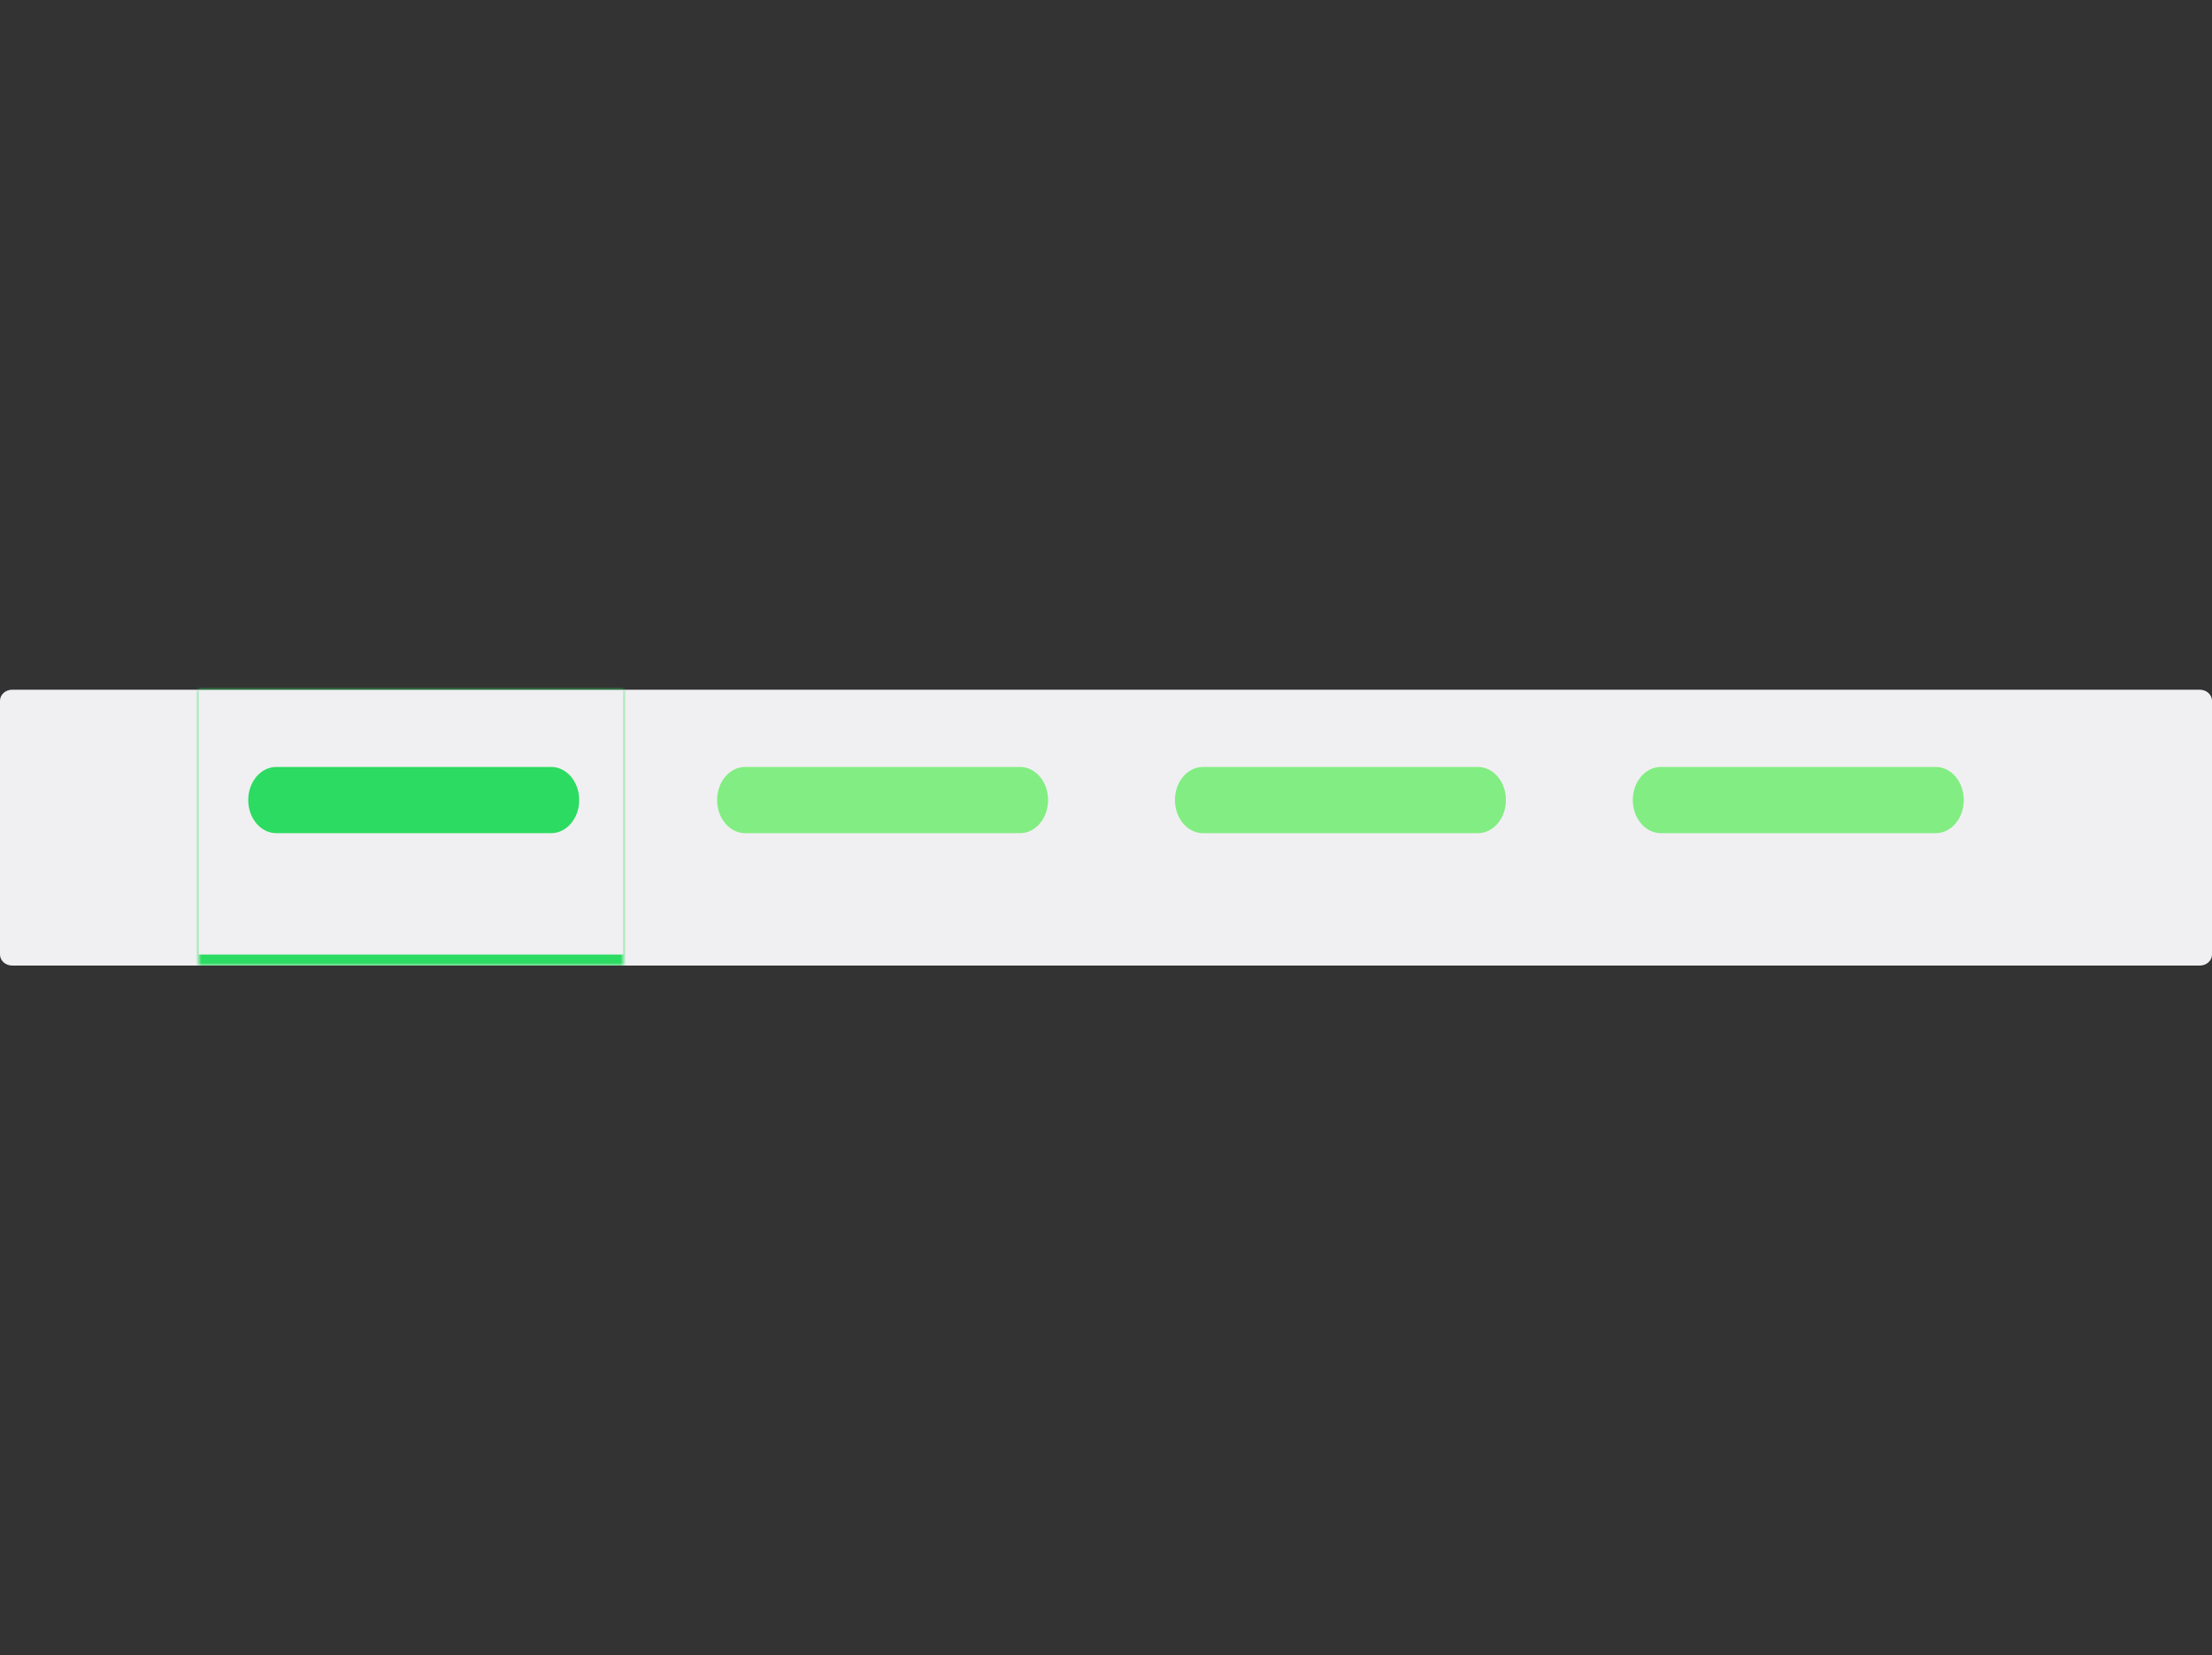 <svg width="401" height="300" viewBox="0 0 401 300" fill="none" xmlns="http://www.w3.org/2000/svg">
<rect x="0" y="0" width="401" height="300" fill="#333333" stroke="none"/>
<path d="M398.772 125H2.228C0.997 125 0 125.895 0 127V173C0 174.105 0.997 175 2.228 175H398.772C400.003 175 401 174.105 401 173V127C401 125.895 400.003 125 398.772 125Z" fill="#F0F0F2"/>
<mask id="mask0_28_34" style="mask-type:luminance" maskUnits="userSpaceOnUse" x="36" y="125" width="77" height="50">
<path d="M113 125H36V175H113V125Z" fill="white"/>
</mask>
<g mask="url(#mask0_28_34)">
<path d="M99.915 139H50.085C47.276 139 45 141.686 45 145C45 148.314 47.276 151 50.085 151H99.915C102.723 151 105 148.314 105 145C105 141.686 102.723 139 99.915 139Z" fill="#2CDB61"/>
<path d="M114 124H35V174H114V124Z" stroke="#2CDB61" stroke-width="2"/>
</g>
<path d="M184.915 139H135.085C132.277 139 130 141.686 130 145C130 148.314 132.277 151 135.085 151H184.915C187.723 151 190 148.314 190 145C190 141.686 187.723 139 184.915 139Z" fill="#82ED82"/>
<path d="M267.915 139H218.085C215.277 139 213 141.686 213 145C213 148.314 215.277 151 218.085 151H267.915C270.723 151 273 148.314 273 145C273 141.686 270.723 139 267.915 139Z" fill="#82ED82"/>
<path d="M350.915 139H301.085C298.277 139 296 141.686 296 145C296 148.314 298.277 151 301.085 151H350.915C353.723 151 356 148.314 356 145C356 141.686 353.723 139 350.915 139Z" fill="#82ED82"/>
</svg>
